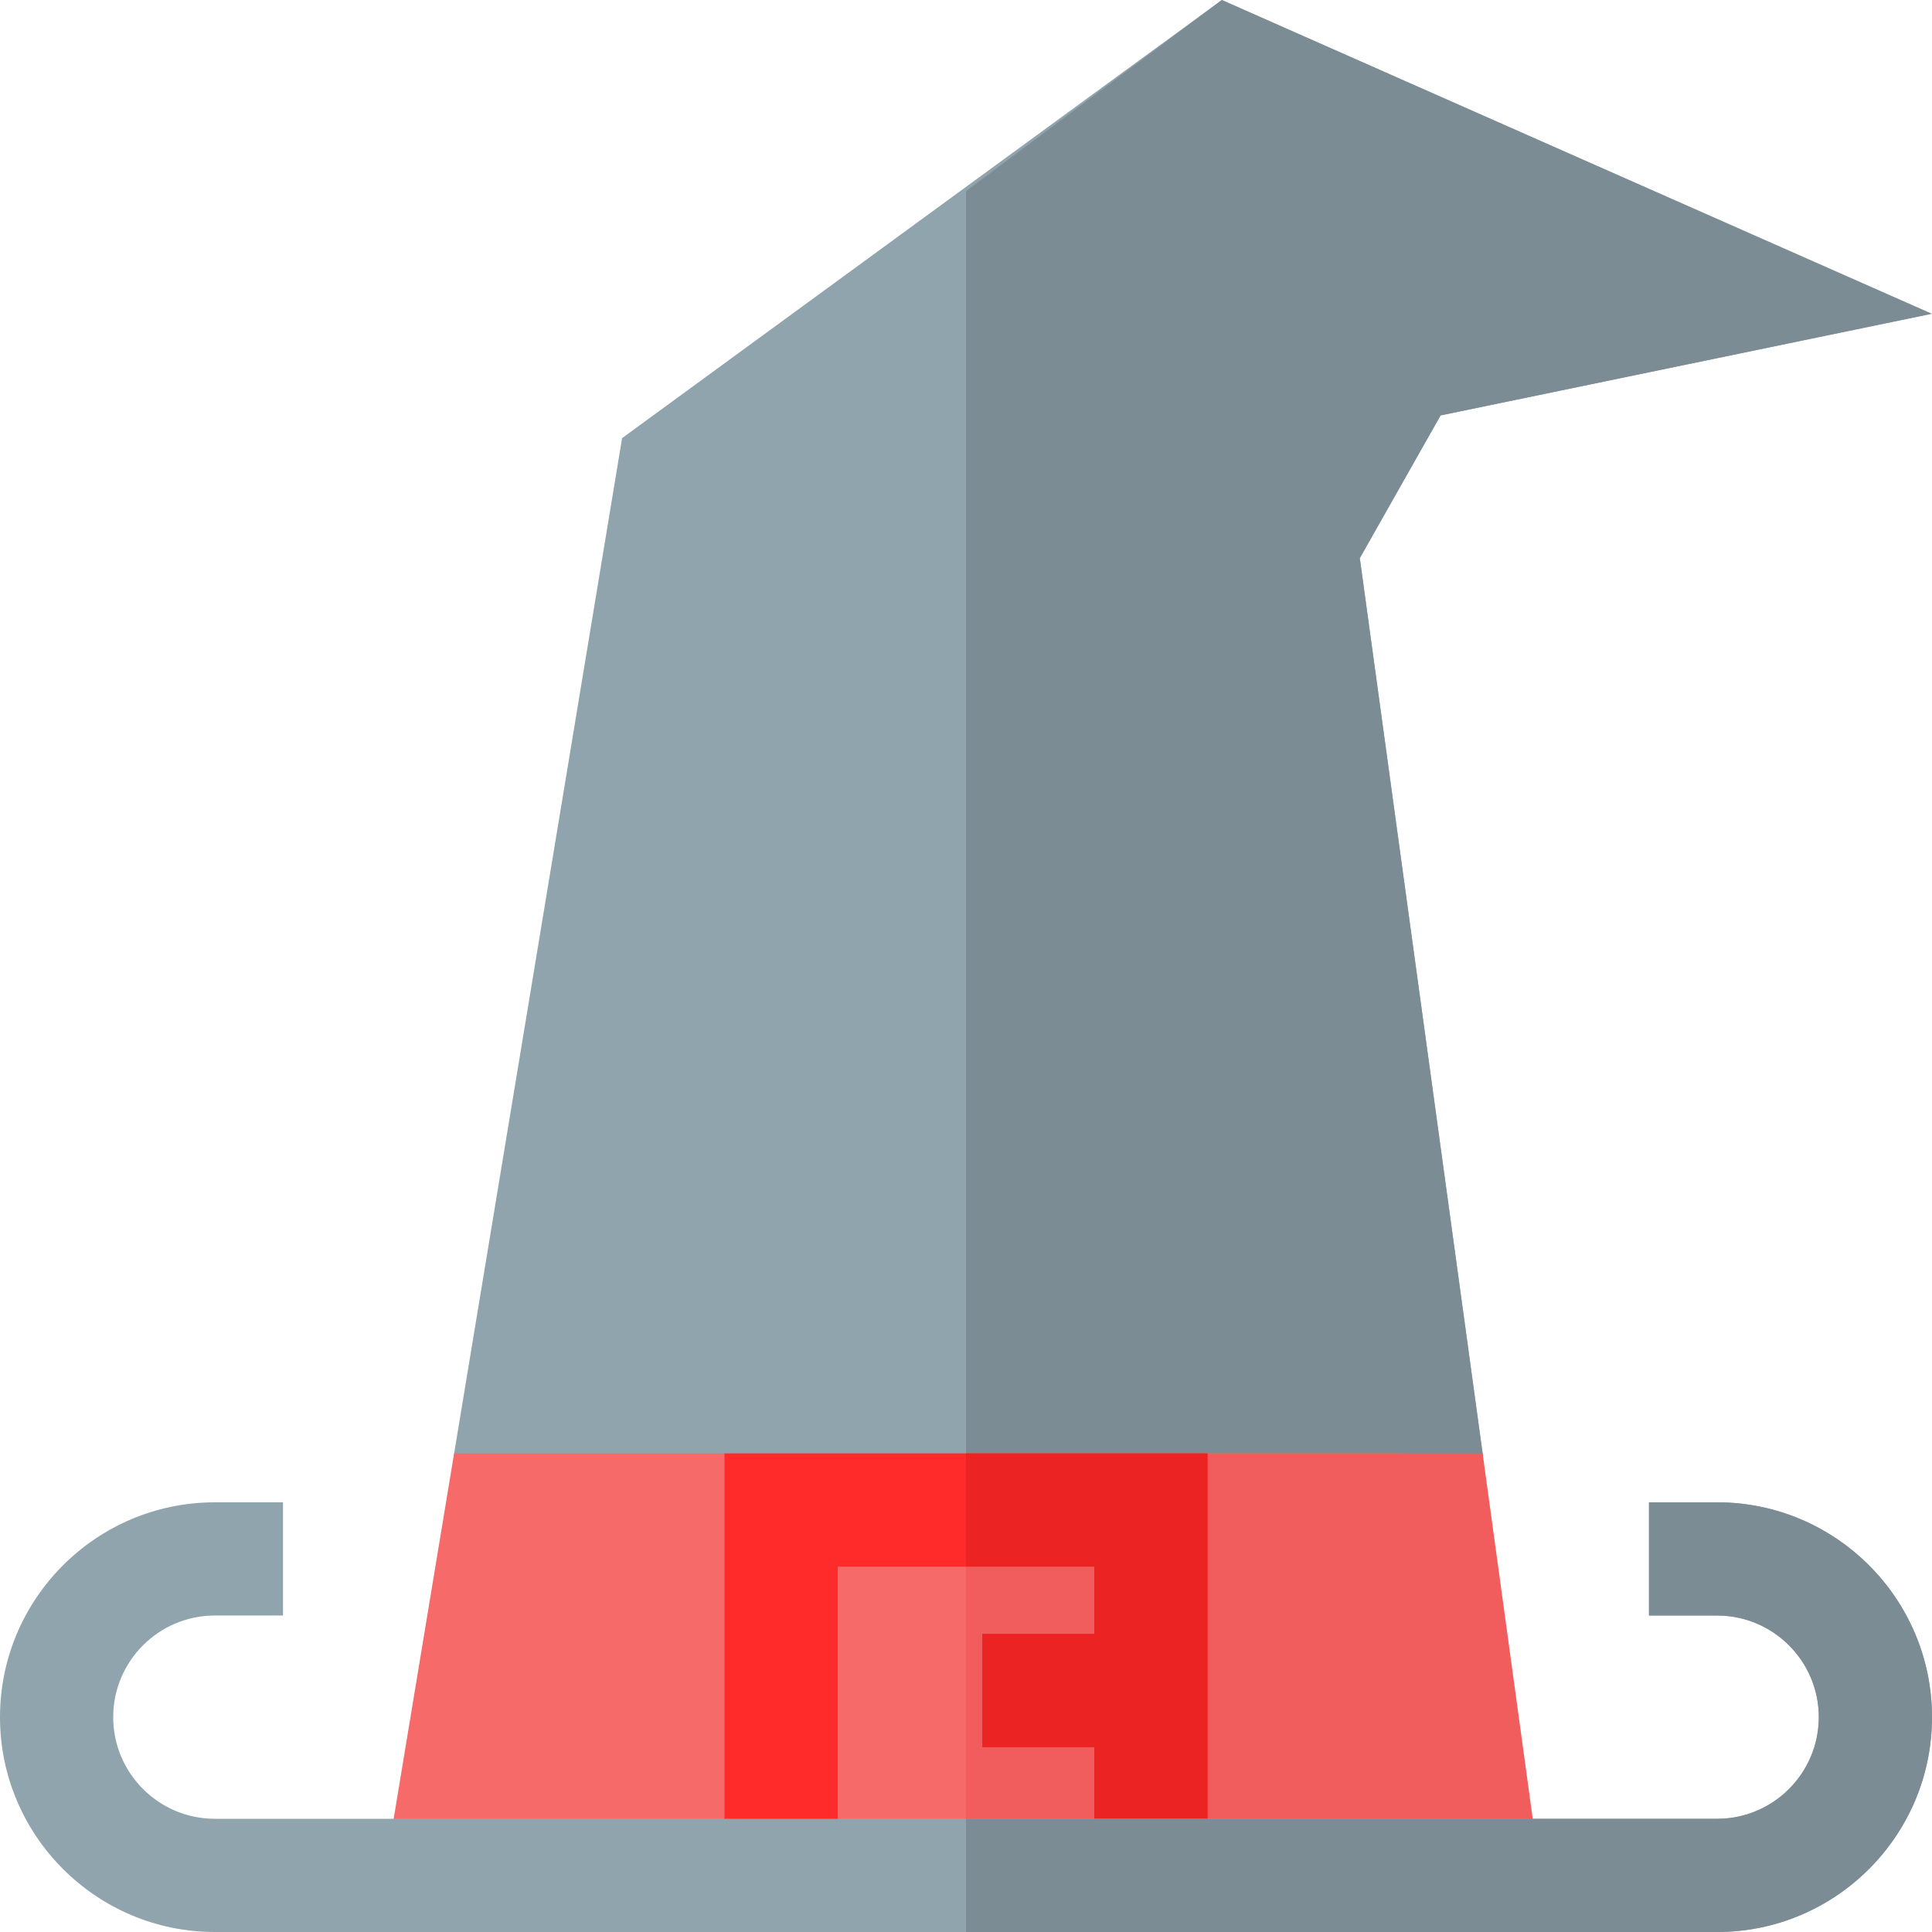 <svg xmlns="http://www.w3.org/2000/svg" viewBox="0 0 512 512" width="512" height="512">
	<style>
		tspan { white-space:pre }
		.shp0 { fill: #90a4ae } 
		.shp1 { fill: #7c8c95 } 
		.shp2 { fill: #f66a6a } 
		.shp3 { fill: #f15c5c } 
		.shp4 { fill: #ff2b2b } 
		.shp5 { fill: #ec2323 } 
	</style>
	<path id="Layer" class="shp0" d="M360.36 147.91L381.77 110.09L511.63 83.16L323.79 0L164.86 116.11L120.35 385.17L118.89 494.9L393.8 495.31L392.91 385.17L360.36 147.91Z" />
	<path id="Layer" class="shp1" d="M360.36 147.91L381.77 110.09L512 83.16L323.79 0L256 50.66L256 495.11L393.8 495.31L392.91 385.17L360.36 147.91Z" />
	<path id="Layer" class="shp2" d="M120.34 385.17L102.19 494.9L388.02 495.31L372.91 385.17L120.34 385.17Z" />
	<path id="Layer" class="shp3" d="M392.91 385.17L256 385.17L256 495.11L408.02 495.31L392.91 385.17Z" />
	<path id="Layer" class="shp4" d="M192 385.17L192 496.1L222 496.1L222 415.17L290 415.17L290 433.01L260.33 433.01L260.33 463.01L290 463.01L290 496.1L320 496.1L320 385.17L192 385.17Z" />
	<path id="Layer" class="shp5" d="M256 385.17L256 415.17L290 415.17L290 433.01L260.33 433.01L260.33 463.01L290 463.01L290 496.1L320 496.1L320 385.17L256 385.17Z" />
	<path id="Layer" class="shp0" d="M455.06 512L56.94 512C25.54 512 0 486.46 0 455.06C0 423.67 25.54 398.13 56.94 398.13L75 398.13L75 428.13L56.94 428.13C42.08 428.13 30 440.21 30 455.06C30 469.92 42.08 482 56.94 482L455.07 482C469.92 482 482 469.92 482 455.06C482 440.21 469.92 428.13 455.06 428.13L437 428.13L437 398.13L455.06 398.13C486.46 398.13 512 423.67 512 455.06C512 486.46 486.46 512 455.06 512Z" />
	<path id="Layer" class="shp1" d="M455.06 398.13L437 398.13L437 428.13L455.06 428.13C469.92 428.13 482 440.21 482 455.06C482 469.92 469.92 482 455.06 482L256 482L256 512L455.06 512C486.46 512 512 486.46 512 455.06C512 423.67 486.46 398.13 455.06 398.13Z" />
</svg>